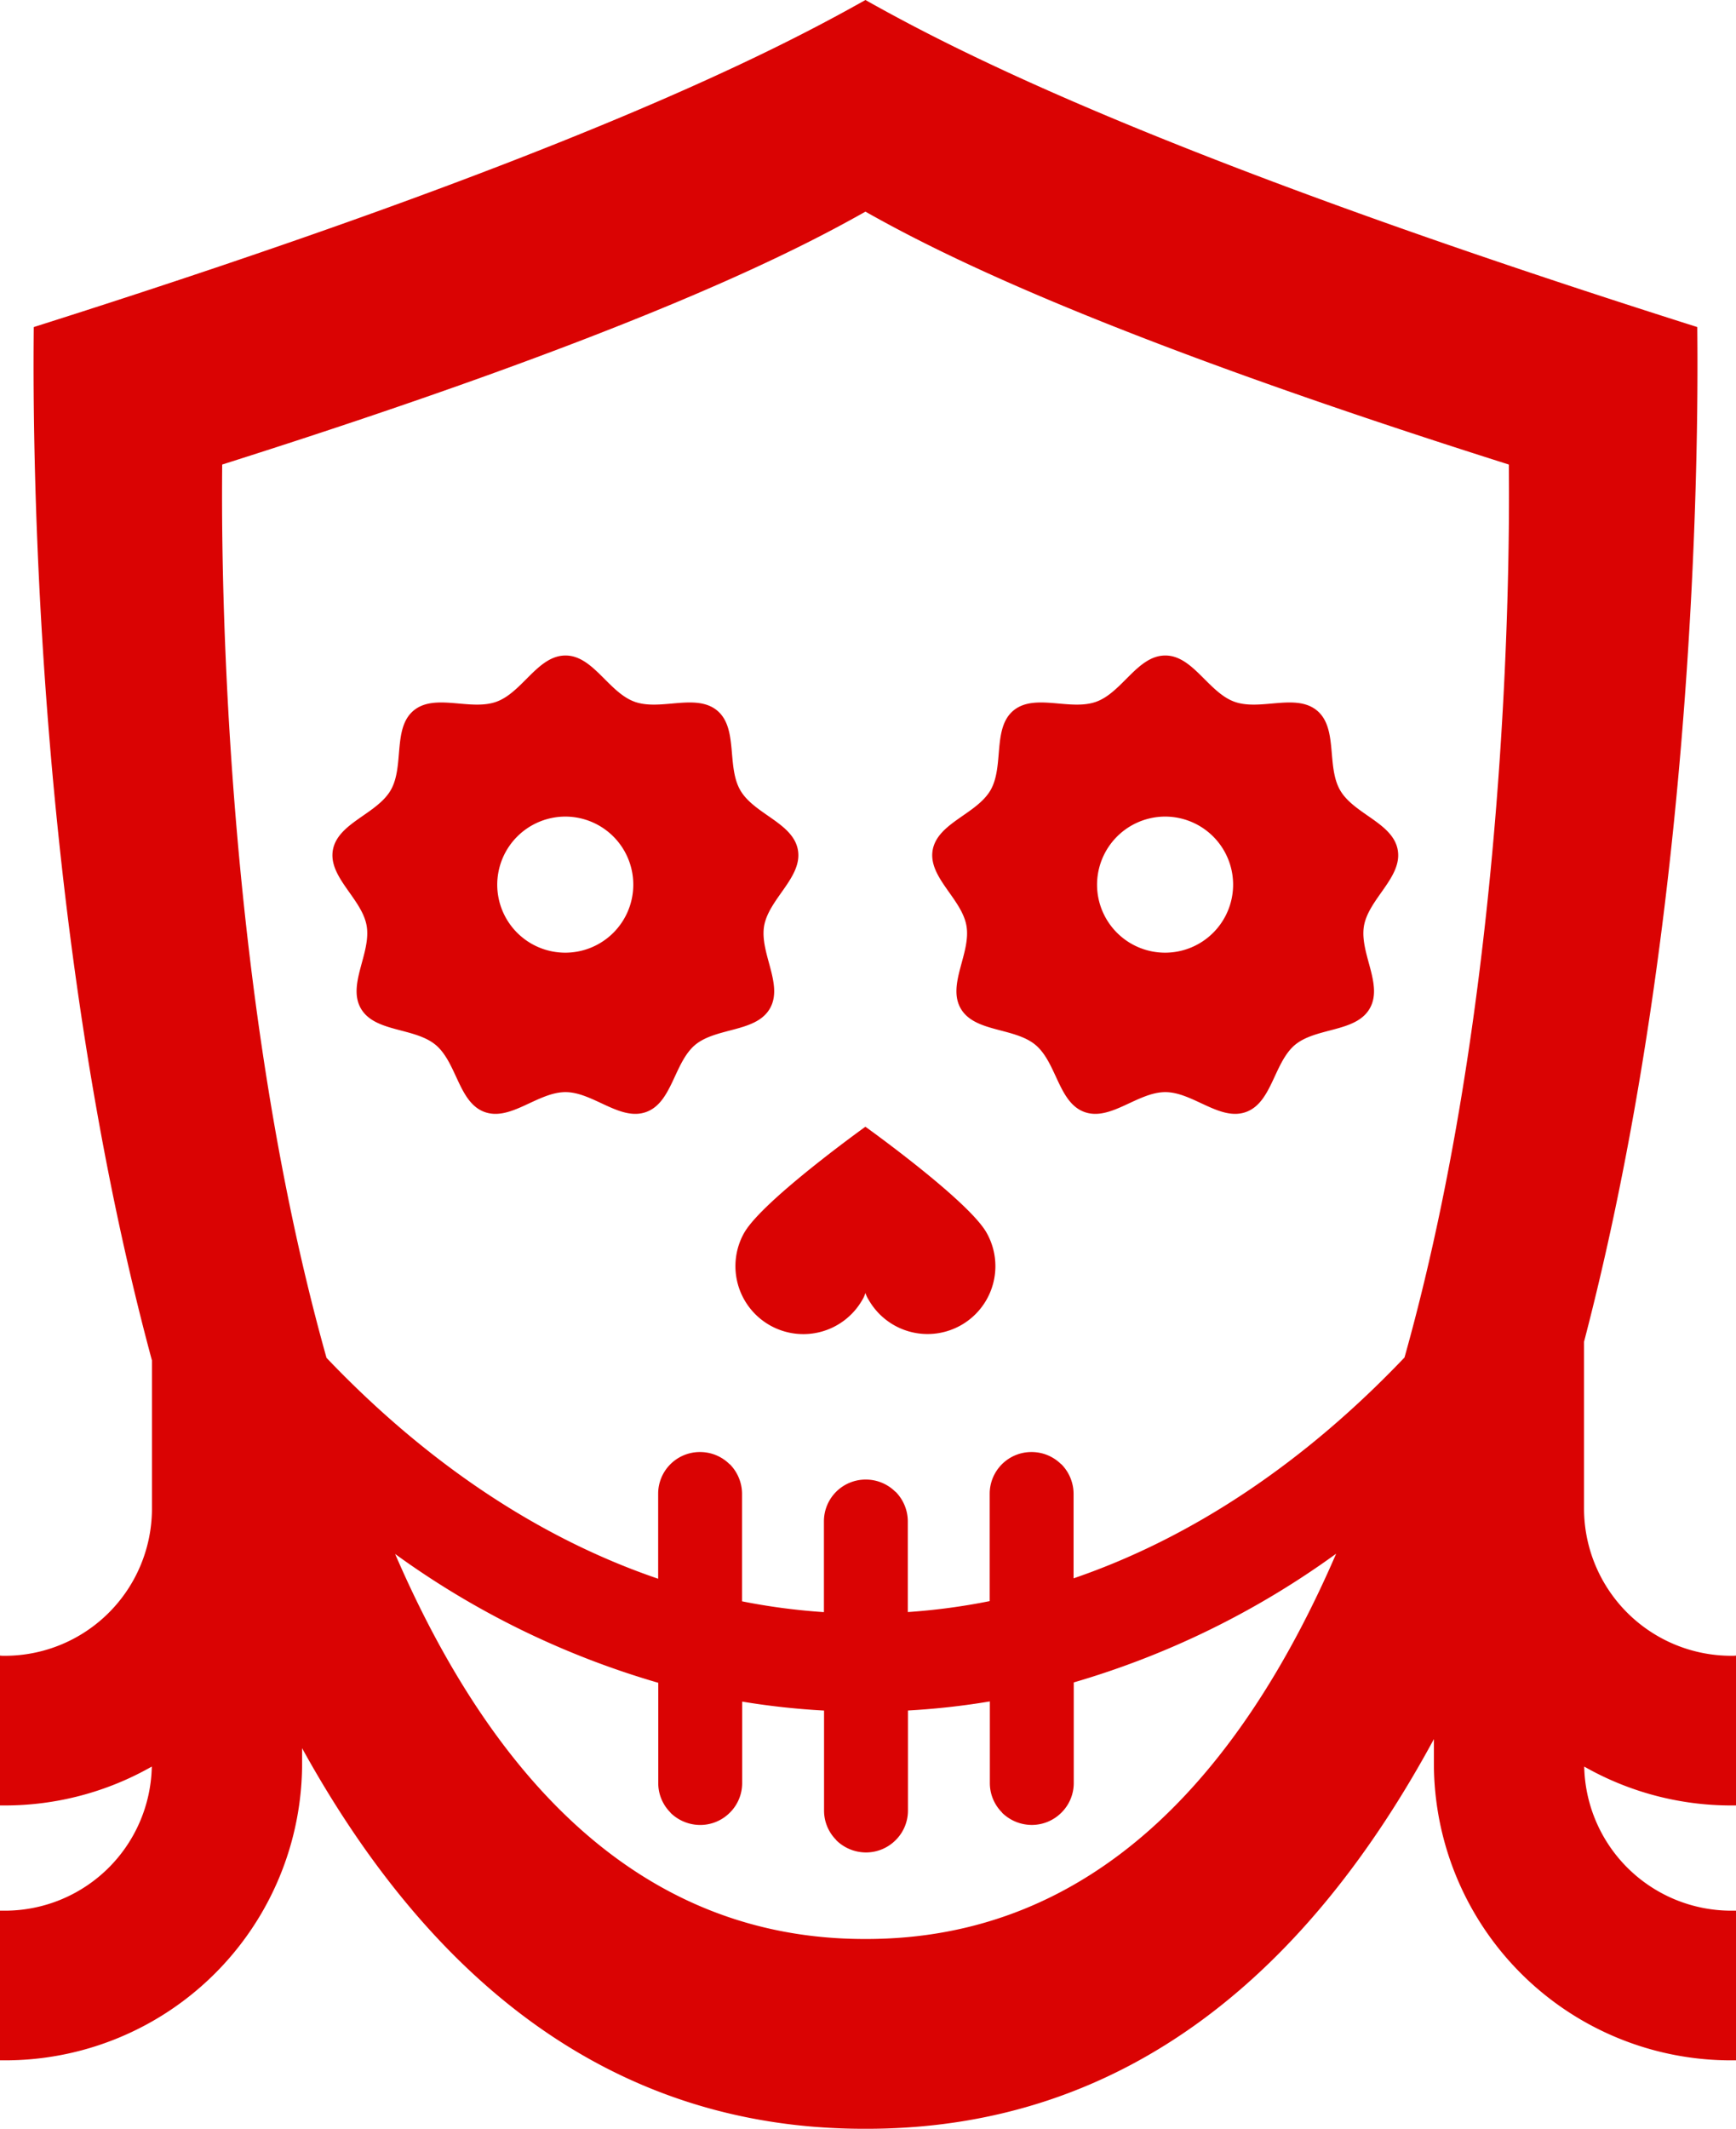 <svg xmlns="http://www.w3.org/2000/svg" width="252" height="308.906" viewBox="0 0 252 308.906"><defs><style>.cls-1{fill:#da0303;fill-rule:evenodd}</style></defs><path d="M52.389,146.355c2.034,3.482,7.762,2.712,10.855,5.28,3.094,2.6,3.323,8.363,7.1,9.733s7.7-2.883,11.743-2.883c4.01,0,7.934,4.253,11.715,2.883s4.038-7.136,7.1-9.733c3.093-2.568,8.85-1.8,10.855-5.28s-1.518-8.048-.83-12.015c0.716-3.939,5.585-7.05,4.9-10.988s-6.359-5.2-8.364-8.677-0.286-8.99-3.351-11.558c-3.094-2.569-8.221.085-12-1.285S86.1,95.125,82.091,95.125c-4.038,0-6.244,5.337-10.025,6.707s-8.937-1.284-12.03,1.285c-3.065,2.568-1.318,8.076-3.323,11.558-2.034,3.482-7.676,4.738-8.392,8.677-0.687,3.938,4.21,7.049,4.9,10.988C53.907,138.307,50.384,142.873,52.389,146.355Zm29.7-27.855a9.875,9.875,0,1,1-9.91,9.875A9.9,9.9,0,0,1,82.091,118.5Zm57.371,27.855c2.033,3.482,7.762,2.712,10.855,5.28,3.093,2.6,3.323,8.363,7.1,9.733s7.705-2.883,11.744-2.883c4.01,0,7.934,4.253,11.715,2.883s4.038-7.136,7.1-9.733c3.093-2.568,8.85-1.8,10.855-5.28s-1.518-8.048-.83-12.015c0.716-3.939,5.585-7.05,4.9-10.988s-6.359-5.2-8.364-8.677-0.286-8.99-3.351-11.558c-3.094-2.569-8.221.085-12-1.285s-6.015-6.707-10.025-6.707c-4.039,0-6.244,5.337-10.025,6.707s-8.937-1.284-12.03,1.285c-3.065,2.568-1.318,8.076-3.322,11.558-2.034,3.482-7.677,4.738-8.393,8.677-0.687,3.938,4.211,7.049,4.9,10.988C140.98,138.307,137.457,142.873,139.462,146.355Zm29.7-27.855a9.875,9.875,0,1,1-9.91,9.875A9.9,9.9,0,0,1,169.164,118.5Zm-61.095,60.334a9.859,9.859,0,0,0,17.1,9.818,4.247,4.247,0,0,0,.458-1.027,4.3,4.3,0,0,0,.487,1.027,9.846,9.846,0,0,0,17.071-9.818c-2.721-4.709-17.558-15.326-17.558-15.326S110.819,174.125,108.069,178.834ZM252,262V240.253a4.8,4.8,0,0,1-.659.029,21.378,21.378,0,0,1-21.4-21.32V194.708c17.843-68.217,16.441-142.565,16.441-147.245C168.562,22.8,138.975,7.506,125.627,0,112.28,7.506,82.721,22.8,4.9,47.463c0,4.742-1.441,81.014,17.157,149.959v21.54a21.36,21.36,0,0,1-21.4,21.32A5.231,5.231,0,0,1,0,240.253V262H0.66a43.113,43.113,0,0,0,21.375-5.643A21.332,21.332,0,0,1,.66,277.27H0v21.719H0.66a43.11,43.11,0,0,0,43.193-43.038v-2.258C61.712,286.037,87.728,309,125.627,308.921c38.423,0.079,64.637-23.51,82.519-56.549v3.579a43.11,43.11,0,0,0,43.193,43.038H252V277.27h-0.659a21.351,21.351,0,0,1-21.375-20.912A43.1,43.1,0,0,0,251.339,262H252ZM32.253,67.413c60.178-19.065,83.063-30.881,93.374-36.7,10.34,5.822,33.2,17.638,93.4,36.7,0,3.829,1.209,71.389-15.148,129.58-14.3,15.022-30.563,26.067-48.037,32.049V216.765a6.129,6.129,0,0,0-1.776-4.282h-0.028a6.074,6.074,0,0,0-4.3-1.769,6.052,6.052,0,0,0-6.072,6.051v15.581a92.026,92.026,0,0,1-11.887,1.59V220.76a6.13,6.13,0,0,0-1.775-4.281h-0.029a6.074,6.074,0,0,0-4.3-1.769,6.052,6.052,0,0,0-6.073,6.05v13.187a91.952,91.952,0,0,1-11.886-1.569V216.765a6.134,6.134,0,0,0-1.776-4.282h-0.029a6.07,6.07,0,0,0-4.3-1.769,6.052,6.052,0,0,0-6.072,6.051V229.1c-17.516-5.964-33.806-17.015-48.142-32.054C31.043,138.84,32.253,71.243,32.253,67.413ZM125.627,281.38c-33.082.058-54.458-23.933-68.268-55.871A123.7,123.7,0,0,0,95.553,244.2v14.552a6.03,6.03,0,0,0,1.776,4.282v0.028a6.172,6.172,0,0,0,4.3,1.77,6.067,6.067,0,0,0,4.3-1.77l0.029-.028a6.032,6.032,0,0,0,1.776-4.282V246.93a109.574,109.574,0,0,0,11.886,1.3v14.511a6.027,6.027,0,0,0,1.776,4.281v0.029a6.175,6.175,0,0,0,4.3,1.769,6.074,6.074,0,0,0,4.3-1.769l0.029-.029a6.027,6.027,0,0,0,1.775-4.281V248.222a109.388,109.388,0,0,0,11.887-1.318v11.843a6.027,6.027,0,0,0,1.776,4.282v0.028a6.171,6.171,0,0,0,4.3,1.77,6.071,6.071,0,0,0,4.3-1.77l0.028-.028a6.027,6.027,0,0,0,1.776-4.282v-14.6a123.979,123.979,0,0,0,38.09-18.679C180.121,257.426,158.734,281.438,125.627,281.38Z" class="cls-1"/></svg>